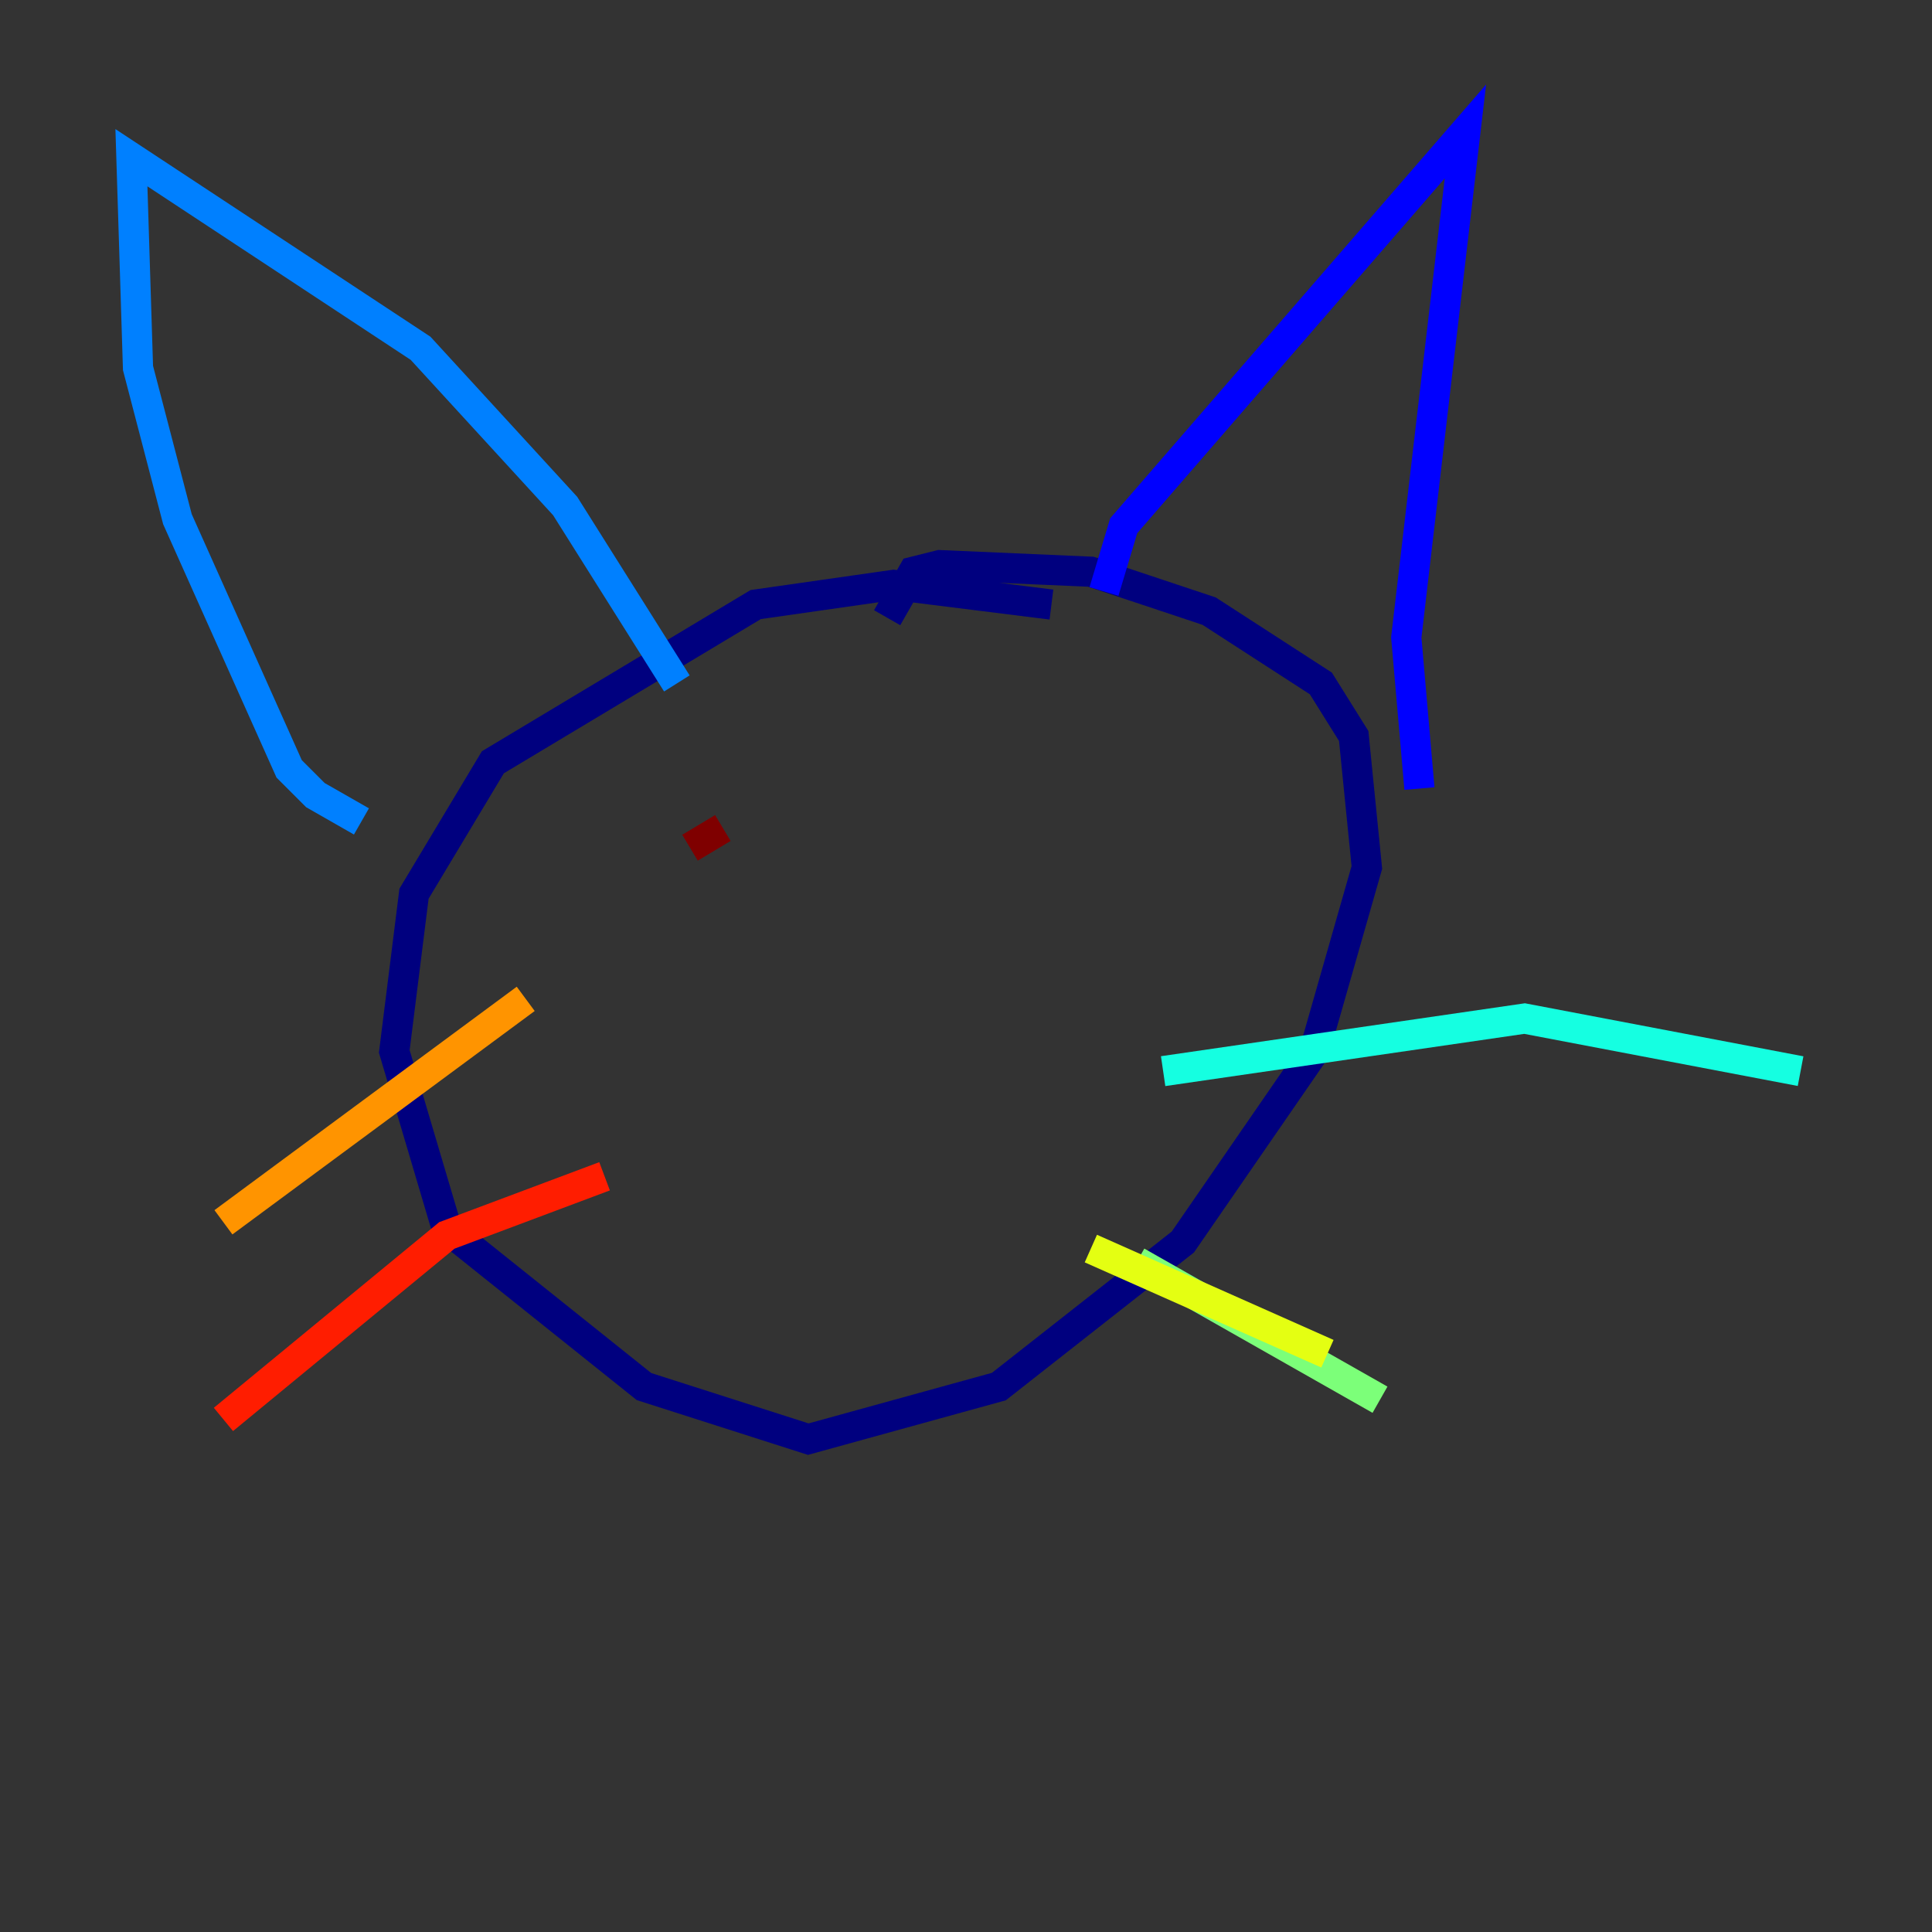 <?xml version="1.0" encoding="utf-8" ?>
<svg baseProfile="tiny" height="128" version="1.2" viewBox="0,0,128,128" width="128" xmlns="http://www.w3.org/2000/svg" xmlns:ev="http://www.w3.org/2001/xml-events" xmlns:xlink="http://www.w3.org/1999/xlink"><rect x="0" y="0" width="128" height="128" fill="#333333" stroke="none"/><defs /><polyline fill="none" points="69.66,40.054 59.211,38.748 50.068,40.054 32.653,50.503 27.429,59.211 26.122,69.66 29.605,81.415 42.667,91.864 53.551,95.347 66.177,91.864 78.367,82.286 87.075,69.66 90.558,57.469 89.687,48.762 87.51,45.279 80.109,40.49 72.272,37.878 62.258,37.442 60.517,37.878 58.776,40.925" stroke="#00007f" stroke-width="2" /><polyline fill="none" points="73.143,39.184 74.449,34.83 97.088,8.707 93.17,42.231 94.041,52.245" stroke="#0000ff" stroke-width="2" /><polyline fill="none" points="44.843,45.279 37.442,33.524 27.864,23.075 8.707,10.449 9.143,24.381 11.755,34.395 19.157,50.939 20.898,52.68 23.946,54.422" stroke="#0080ff" stroke-width="2" /><polyline fill="none" points="77.061,70.966 101.007,67.483 119.293,70.966" stroke="#15ffe1" stroke-width="2" /><polyline fill="none" points="75.32,83.592 91.429,92.735" stroke="#7cff79" stroke-width="2" /><polyline fill="none" points="72.272,82.721 87.946,89.687" stroke="#e4ff12" stroke-width="2" /><polyline fill="none" points="34.83,66.177 14.803,80.98" stroke="#ff9400" stroke-width="2" /><polyline fill="none" points="40.054,77.932 29.605,81.85 14.803,94.041" stroke="#ff1d00" stroke-width="2" /><polyline fill="none" points="47.891,54.857 45.714,56.163" stroke="#7f0000" stroke-width="2" /></svg>